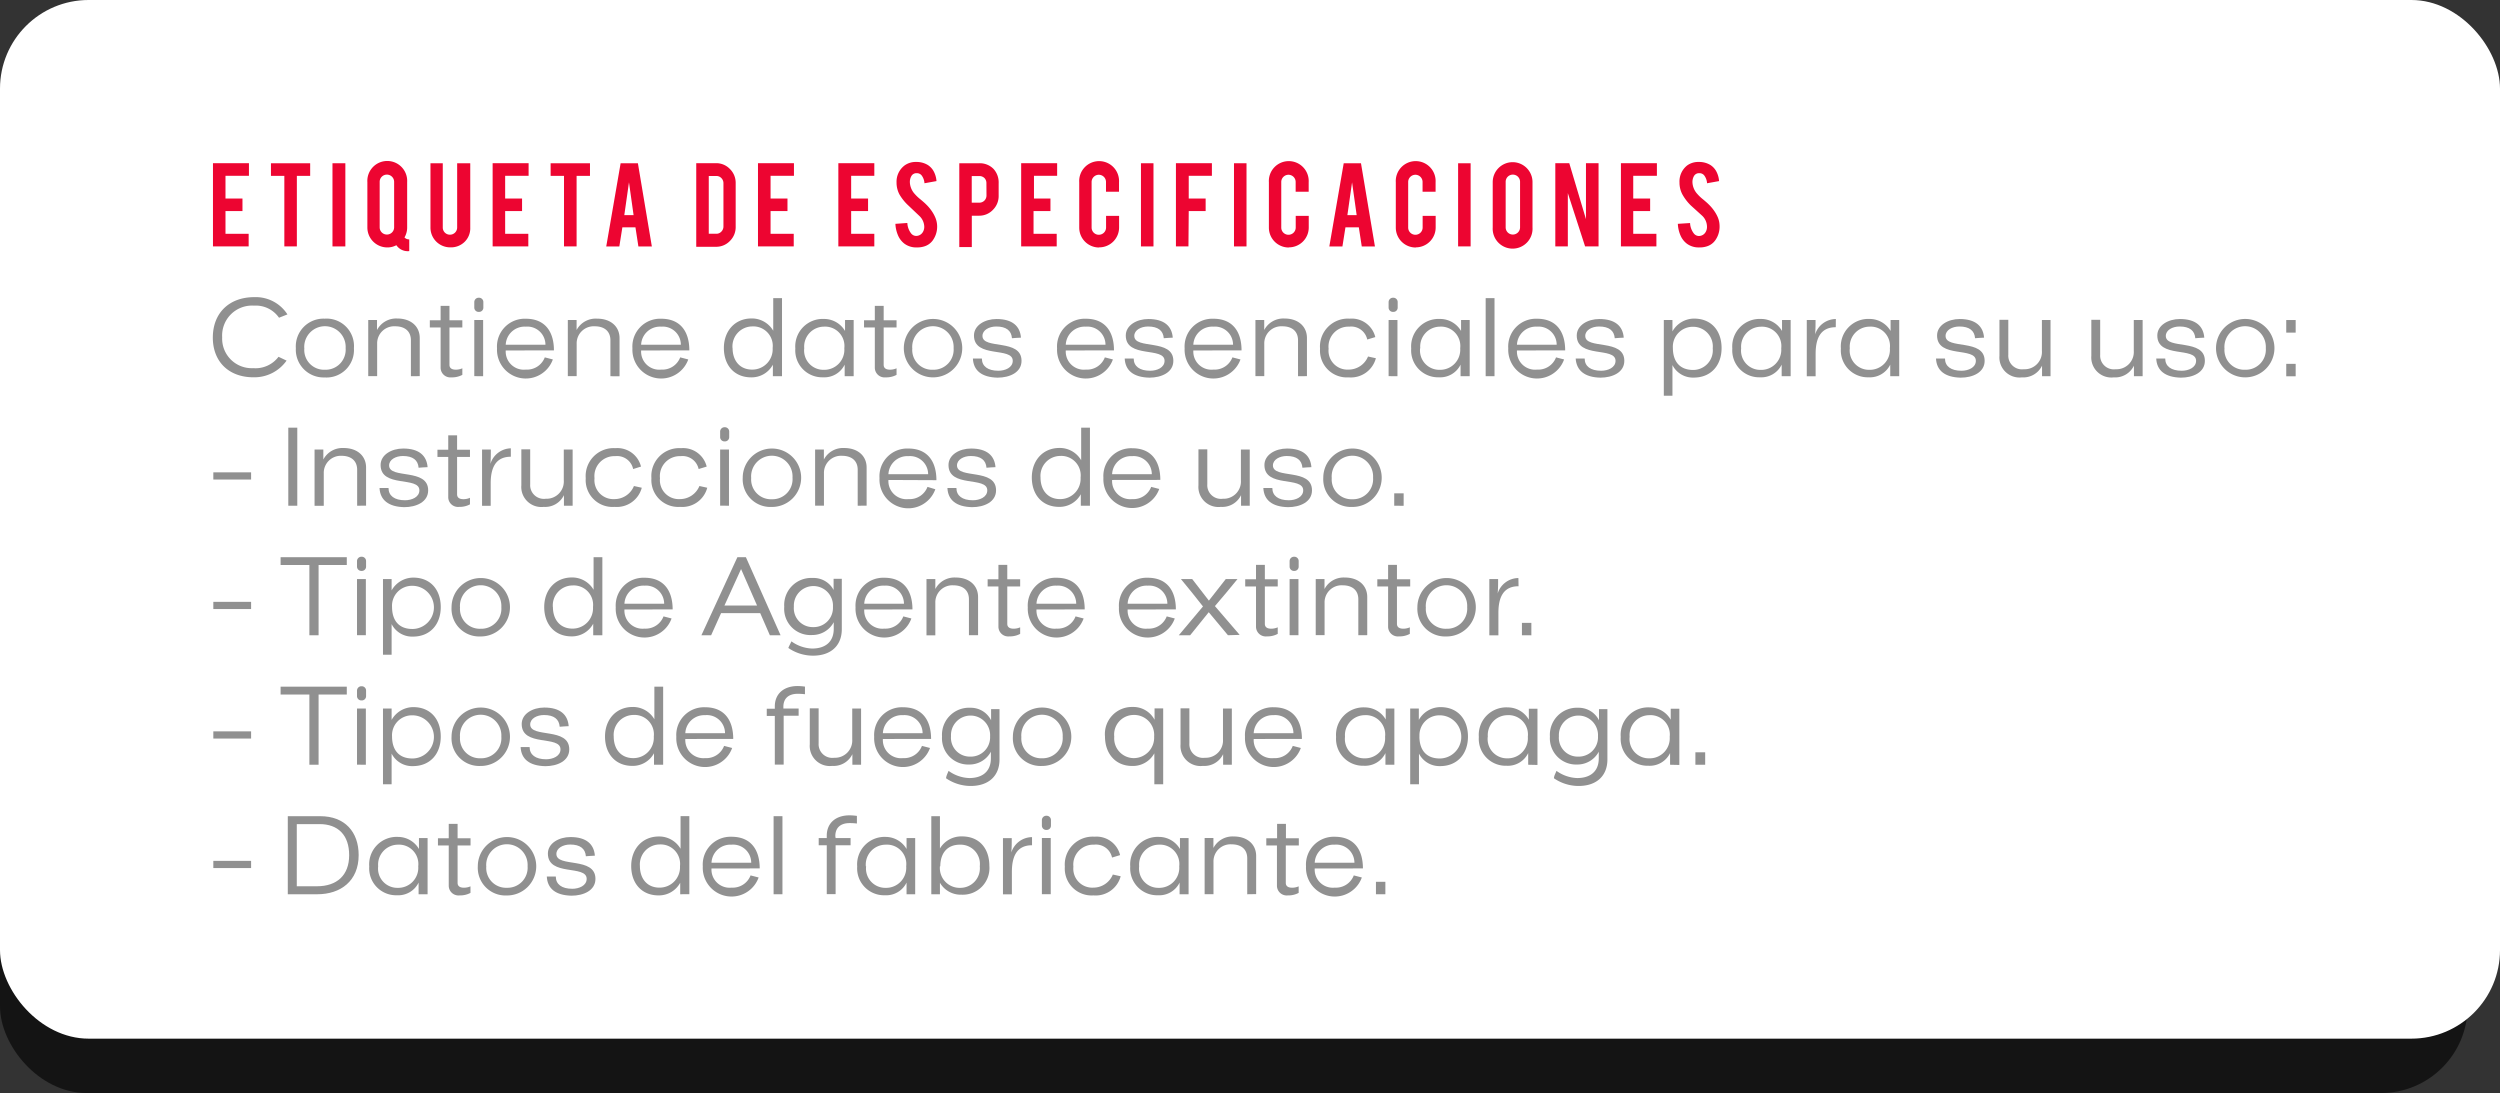 <svg xmlns="http://www.w3.org/2000/svg" viewBox="0 0 347.47 151.92"><rect x="0" y="0" width="347.47" height="151.92" fill="#333333" stroke="none"/><defs><style>.cls-1{isolation:isolate;}.cls-2{opacity:0.6;mix-blend-mode:overlay;}.cls-3{fill:#fff;}.cls-4{fill:#ed0531;}.cls-5{fill:#909090;}</style></defs><title>b2</title><g class="cls-1"><g id="Capa_2" data-name="Capa 2"><g id="Capa_7" data-name="Capa 7"><g class="cls-2"><rect y="23.26" width="342.97" height="128.66" rx="12.04" ry="12.04"/></g><rect class="cls-3" width="347.47" height="144.36" rx="12.32" ry="12.32"/><path class="cls-4" d="M29.6,34.25V22.68h5v1.75H31.34v3.16H33.7v1.75H31.34V32.5h3.22v1.75Z"/><path class="cls-4" d="M39.52,24.44H37.66V22.69h5.45v1.75H41.26v9.81H39.52Z"/><path class="cls-4" d="M48,34.25H46.21V22.69H48Z"/><path class="cls-4" d="M56.59,31.62A2.72,2.72,0,0,1,56.22,33a.83.83,0,0,0,.66.27V34.9a1.9,1.9,0,0,1-1.79-.82,2.61,2.61,0,0,1-1.26.31,2.77,2.77,0,0,1-2.77-2.77V25.31a2.77,2.77,0,1,1,5.53,0Zm-1.81-6.35a1,1,0,0,0-.3-.71,1,1,0,0,0-.71-.29,1,1,0,0,0-1,1v6.33a1,1,0,0,0,1,1,1,1,0,0,0,.71-.29,1,1,0,0,0,.3-.71Z"/><path class="cls-4" d="M62.59,34.38a2.74,2.74,0,0,1-2.76-2.75V22.69h1.71v8.93a1,1,0,0,0,.29.71,1,1,0,0,0,.71.29,1,1,0,0,0,1-1V22.69h1.82v8.95a2.63,2.63,0,0,1-.81,2A2.7,2.7,0,0,1,62.59,34.38Z"/><path class="cls-4" d="M68.47,34.25V22.68h5v1.75H70.21v3.16h2.35v1.75H70.21V32.5h3.22v1.75Z"/><path class="cls-4" d="M78.39,24.44H76.53V22.69H82v1.75H80.14v9.81H78.39Z"/><path class="cls-4" d="M86.5,31.6l-.42,2.66H84.26l2-11.57h2.4l1.94,11.57H88.73l-.41-2.66Zm.92-6.26-.65,4.56h1.29Z"/><path class="cls-4" d="M102.25,31.49a2.69,2.69,0,0,1-.8,2,2.62,2.62,0,0,1-1.94.81H96.77V22.68h2.74a2.62,2.62,0,0,1,1.94.81,2.68,2.68,0,0,1,.8,1.95Zm-3.74,1h1.05a.93.93,0,0,0,.7-.3,1,1,0,0,0,.29-.71V25.46a1,1,0,0,0-.29-.71.94.94,0,0,0-.7-.29H98.51Z"/><path class="cls-4" d="M105.35,34.25V22.68h5v1.75H107.1v3.16h2.35v1.75H107.1V32.5h3.22v1.75Z"/><path class="cls-4" d="M116.52,34.25V22.68h5v1.75h-3.22v3.16h2.35v1.75h-2.35V32.5h3.22v1.75Z"/><path class="cls-4" d="M130.25,31.37a3.26,3.26,0,0,1-.63,2.07,2.26,2.26,0,0,1-1.2.82,3.25,3.25,0,0,1-1,.13,2.74,2.74,0,0,1-1.7-.51,2.85,2.85,0,0,1-.89-1.13,4.55,4.55,0,0,1-.38-1.64l1.66-.12a2.53,2.53,0,0,0,.54,1.47.9.9,0,0,0,.72.33,1.08,1.08,0,0,0,.91-.56,1.39,1.39,0,0,0,.18-.77,2.13,2.13,0,0,0-.66-1.43l-1.55-1.47A6.64,6.64,0,0,1,125,27a3.48,3.48,0,0,1-.39-1.63A2.83,2.83,0,0,1,125.72,23a2.63,2.63,0,0,1,1.63-.49,3,3,0,0,1,1.6.42,2.4,2.4,0,0,1,.83.9,3.35,3.35,0,0,1,.38,1.34l-1.67.3a2,2,0,0,0-.41-1.11.85.85,0,0,0-.69-.29.8.8,0,0,0-.73.42,1.65,1.65,0,0,0-.2.85,2.55,2.55,0,0,0,.68,1.62,5.76,5.76,0,0,0,.78.74q.61.51.8.71a5.93,5.93,0,0,1,1,1.27,5,5,0,0,1,.27.54A3.19,3.19,0,0,1,130.25,31.37Z"/><path class="cls-4" d="M136.1,22.69a2.66,2.66,0,0,1,2,.8,2.79,2.79,0,0,1,.7,2v1.68a2.69,2.69,0,0,1-.8,2,2.61,2.61,0,0,1-1.93.81h-1v4.36h-1.74V22.69Zm1,2.79a1,1,0,0,0-.27-.73,1,1,0,0,0-.72-.28h-1.05v3.7h1.05a1,1,0,0,0,.71-.29,1,1,0,0,0,.29-.71Z"/><path class="cls-4" d="M141.93,34.25V22.68h5v1.75h-3.22v3.16H146v1.75h-2.35V32.5h3.22v1.75Z"/><path class="cls-4" d="M152.73,34.4A2.76,2.76,0,0,1,150,31.64V25.33a2.77,2.77,0,1,1,5.53,0v1.32h-1.81V25.29a1,1,0,0,0-1-1,1,1,0,0,0-.71.3,1,1,0,0,0-.29.71v6.33a1,1,0,0,0,1,1,1,1,0,0,0,.71-.29,1,1,0,0,0,.3-.71V30h1.81v1.62a2.76,2.76,0,0,1-2.76,2.76Z"/><path class="cls-4" d="M160.32,34.25h-1.74V22.69h1.74Z"/><path class="cls-4" d="M165.18,34.25h-1.74V22.68h5v1.75h-3.22v3.16h2.35v1.75h-2.35Z"/><path class="cls-4" d="M173.25,34.25h-1.74V22.69h1.74Z"/><path class="cls-4" d="M179.13,34.4a2.76,2.76,0,0,1-2.77-2.76V25.33a2.77,2.77,0,1,1,5.53,0v1.32h-1.81V25.29a1,1,0,0,0-1-1,1,1,0,0,0-.71.3,1,1,0,0,0-.29.71v6.33a1,1,0,0,0,1,1,1,1,0,0,0,.71-.29,1,1,0,0,0,.3-.71V30h1.81v1.62a2.76,2.76,0,0,1-2.76,2.76Z"/><path class="cls-4" d="M187,31.6l-.42,2.66h-1.82l2-11.57h2.4l1.94,11.57h-1.83l-.41-2.66Zm.92-6.26-.65,4.56h1.29Z"/><path class="cls-4" d="M196.8,34.4A2.76,2.76,0,0,1,194,31.64V25.33a2.77,2.77,0,1,1,5.53,0v1.32h-1.81V25.29a1,1,0,0,0-1-1,1,1,0,0,0-.71.3,1,1,0,0,0-.29.71v6.33a1,1,0,0,0,1,1,1,1,0,0,0,.71-.29,1,1,0,0,0,.3-.71V30h1.81v1.62a2.76,2.76,0,0,1-2.76,2.76Z"/><path class="cls-4" d="M204.4,34.25h-1.74V22.69h1.74Z"/><path class="cls-4" d="M210.27,22.54A2.77,2.77,0,0,1,213,25.31v6.31a2.77,2.77,0,1,1-5.53,0V25.31a2.77,2.77,0,0,1,2.76-2.77Zm1,2.73a1,1,0,0,0-1-1,1,1,0,0,0-.71.29,1,1,0,0,0-.29.71v6.33a1,1,0,0,0,.29.71,1,1,0,0,0,.71.29,1,1,0,0,0,1-1Z"/><path class="cls-4" d="M218.11,22.68l2.32,7.78V22.68h1.75V34.25h-1.87l-2.4-7.41v7.41h-1.74V22.68Z"/><path class="cls-4" d="M225.29,34.25V22.68h5v1.75H227v3.16h2.35v1.75H227V32.5h3.22v1.75Z"/><path class="cls-4" d="M239,31.37a3.26,3.26,0,0,1-.63,2.07,2.26,2.26,0,0,1-1.2.82,3.25,3.25,0,0,1-1,.13,2.74,2.74,0,0,1-1.7-.51,2.85,2.85,0,0,1-.89-1.13,4.55,4.55,0,0,1-.38-1.64L234.9,31a2.53,2.53,0,0,0,.54,1.47.9.9,0,0,0,.72.33,1.08,1.08,0,0,0,.91-.56,1.39,1.39,0,0,0,.18-.77A2.13,2.13,0,0,0,236.6,30L235,28.55A6.64,6.64,0,0,1,233.82,27a3.48,3.48,0,0,1-.39-1.63A2.83,2.83,0,0,1,234.49,23a2.63,2.63,0,0,1,1.63-.49,3,3,0,0,1,1.6.42,2.4,2.4,0,0,1,.83.9,3.35,3.35,0,0,1,.38,1.34l-1.67.3a2,2,0,0,0-.41-1.11.85.85,0,0,0-.69-.29.8.8,0,0,0-.73.42,1.65,1.65,0,0,0-.2.85,2.55,2.55,0,0,0,.68,1.62,5.76,5.76,0,0,0,.78.74q.61.51.8.71a5.93,5.93,0,0,1,1,1.27,5,5,0,0,1,.27.54A3.19,3.19,0,0,1,239,31.37Z"/><path class="cls-5" d="M38.78,44.16a3.92,3.92,0,0,0-3.47-1.68,4.16,4.16,0,0,0-4.43,4.4,4.11,4.11,0,0,0,4.31,4.29,4,4,0,0,0,3.52-1.58l1.12.53a5.48,5.48,0,0,1-4.58,2.32c-3.55,0-5.67-2.27-5.67-5.51,0-3.49,2.34-5.63,5.76-5.63a5.23,5.23,0,0,1,4.61,2.4Z"/><path class="cls-5" d="M41.12,48.39a3.85,3.85,0,0,1,4-4.1,3.81,3.81,0,0,1,4.07,4.1,3.82,3.82,0,0,1-4.08,4.07A3.86,3.86,0,0,1,41.12,48.39Zm1.18,0a2.75,2.75,0,0,0,2.86,3,2.79,2.79,0,0,0,2.88-3,2.88,2.88,0,1,0-5.75,0Z"/><path class="cls-5" d="M57.11,52.29v-5c0-1.22-.8-1.94-2.19-1.94a2.37,2.37,0,0,0-2.5,2.43v4.5H51.18V44.48H52.4c0,.46,0,.93,0,1.39l0,0a3,3,0,0,1,2.83-1.6c1.89,0,3.11,1.1,3.11,2.71v5.3Z"/><path class="cls-5" d="M62.47,45.51v5.2c0,.37.22.67.88.67a2.23,2.23,0,0,0,.91-.19v.91a3,3,0,0,1-1.5.35,1.36,1.36,0,0,1-1.52-1.31V45.51h-1.5v-1h1.5v-2h1.23v2h1.79v1Z"/><path class="cls-5" d="M65.92,42a.61.61,0,0,1,.64-.62.6.6,0,0,1,.62.62v.74a.59.59,0,0,1-.62.61.6.6,0,0,1-.64-.61Zm0,10.28V44.48h1.23v7.81Z"/><path class="cls-5" d="M70.29,48.71a2.52,2.52,0,0,0,2.79,2.66,2.65,2.65,0,0,0,2.64-1.7l1.12.29a4,4,0,0,1-7.76-1.55,3.86,3.86,0,0,1,4-4.11c2.69,0,3.91,1.81,3.91,4.4Zm0-.8h5.52a2.52,2.52,0,0,0-2.74-2.51A2.63,2.63,0,0,0,70.29,47.91Z"/><path class="cls-5" d="M84.84,52.29v-5c0-1.22-.8-1.94-2.19-1.94a2.37,2.37,0,0,0-2.5,2.43v4.5H78.92V44.48h1.22c0,.46,0,.93,0,1.39l0,0A3,3,0,0,1,83,44.29c1.89,0,3.11,1.1,3.11,2.71v5.3Z"/><path class="cls-5" d="M89.11,48.71a2.52,2.52,0,0,0,2.79,2.66,2.65,2.65,0,0,0,2.64-1.7l1.12.29a4,4,0,0,1-7.76-1.55,3.86,3.86,0,0,1,4-4.11c2.69,0,3.91,1.81,3.91,4.4Zm0-.8h5.52A2.52,2.52,0,0,0,91.9,45.4,2.63,2.63,0,0,0,89.11,47.91Z"/><path class="cls-5" d="M107.42,52.29v-1.6a3.36,3.36,0,0,1-3,1.76c-2.42,0-3.81-1.75-3.81-4.08s1.5-4.11,3.86-4.11a3.44,3.44,0,0,1,3,1.71s0-1.2,0-1.83V41.44h1.22V52.29Zm-5.6-3.92c0,1.75,1,3,2.72,3a2.83,2.83,0,0,0,2.85-3,2.7,2.7,0,0,0-2.85-3A2.77,2.77,0,0,0,101.81,48.37Z"/><path class="cls-5" d="M117.4,52.29V50.68a3.14,3.14,0,0,1-3,1.76,3.74,3.74,0,0,1-3.86-4,3.82,3.82,0,0,1,4-4.11A3.38,3.38,0,0,1,117.45,46s0-1,0-1.52h1.2v7.81Zm-5.62-3.89a2.68,2.68,0,0,0,2.72,3,2.79,2.79,0,0,0,2.85-3,2.69,2.69,0,0,0-2.85-3A2.77,2.77,0,0,0,111.78,48.41Z"/><path class="cls-5" d="M122.82,45.51v5.2c0,.37.22.67.88.67a2.23,2.23,0,0,0,.91-.19v.91a3,3,0,0,1-1.5.35,1.36,1.36,0,0,1-1.52-1.31V45.51h-1.5v-1h1.5v-2h1.23v2h1.79v1Z"/><path class="cls-5" d="M125.62,48.39a4.06,4.06,0,1,1,8.12,0,4.06,4.06,0,1,1-8.12,0Zm1.18,0a2.75,2.75,0,0,0,2.86,3,2.79,2.79,0,0,0,2.88-3,2.88,2.88,0,1,0-5.75,0Z"/><path class="cls-5" d="M135.22,49.83l1.25,0c0,1.07.82,1.7,2.29,1.7.94,0,2-.43,2-1.38,0-2-5.39-.29-5.39-3.52,0-1.42,1.52-2.29,3.14-2.29,2.21,0,3.27,1,3.39,2.59-.42,0-.83.06-1.25.08-.08-1.06-.8-1.63-2.18-1.63-1,0-1.92.5-1.92,1.31,0,1.94,5.43.32,5.43,3.46,0,1.62-1.66,2.34-3.33,2.34C136.43,52.44,135.3,51.49,135.22,49.83Z"/><path class="cls-5" d="M148.13,48.71a2.52,2.52,0,0,0,2.79,2.66,2.65,2.65,0,0,0,2.64-1.7l1.12.29a4,4,0,0,1-7.76-1.55,3.86,3.86,0,0,1,4-4.11c2.69,0,3.91,1.81,3.91,4.4Zm0-.8h5.52a2.52,2.52,0,0,0-2.74-2.51A2.63,2.63,0,0,0,148.13,47.91Z"/><path class="cls-5" d="M156.32,49.83l1.25,0c0,1.07.82,1.7,2.29,1.7.94,0,2-.43,2-1.38,0-2-5.39-.29-5.39-3.52,0-1.42,1.52-2.29,3.14-2.29,2.21,0,3.27,1,3.39,2.59-.42,0-.83.06-1.25.08-.08-1.06-.8-1.63-2.18-1.63-1,0-1.92.5-1.92,1.31,0,1.94,5.43.32,5.43,3.46,0,1.62-1.66,2.34-3.33,2.34C157.53,52.44,156.4,51.49,156.32,49.83Z"/><path class="cls-5" d="M165.86,48.71a2.52,2.52,0,0,0,2.79,2.66,2.65,2.65,0,0,0,2.64-1.7l1.12.29a4,4,0,0,1-7.76-1.55,3.86,3.86,0,0,1,4-4.11c2.69,0,3.91,1.81,3.91,4.4Zm0-.8h5.52a2.52,2.52,0,0,0-2.74-2.51A2.63,2.63,0,0,0,165.86,47.91Z"/><path class="cls-5" d="M180.41,52.29v-5c0-1.22-.8-1.94-2.19-1.94a2.37,2.37,0,0,0-2.5,2.43v4.5h-1.23V44.48h1.22c0,.46,0,.93,0,1.39l0,0a3,3,0,0,1,2.83-1.6c1.89,0,3.11,1.1,3.11,2.71v5.3Z"/><path class="cls-5" d="M183.47,48.47a3.88,3.88,0,0,1,4.13-4.18,3.37,3.37,0,0,1,3.55,2.56l-1.12.34a2.28,2.28,0,0,0-2.5-1.79,2.77,2.77,0,0,0-2.87,3.07,2.63,2.63,0,0,0,2.77,2.9,2.92,2.92,0,0,0,2.71-1.82l1.09.24a3.59,3.59,0,0,1-3.78,2.66A3.73,3.73,0,0,1,183.47,48.47Z"/><path class="cls-5" d="M193,42a.61.61,0,0,1,.64-.62.6.6,0,0,1,.62.62v.74a.59.59,0,0,1-.62.61.6.6,0,0,1-.64-.61Zm0,10.28V44.48h1.23v7.81Z"/><path class="cls-5" d="M203,52.29V50.68a3.14,3.14,0,0,1-3,1.76,3.74,3.74,0,0,1-3.86-4,3.82,3.82,0,0,1,4-4.11A3.38,3.38,0,0,1,203.07,46s0-1,0-1.52h1.2v7.81Zm-5.62-3.89a2.68,2.68,0,0,0,2.72,3,2.79,2.79,0,0,0,2.85-3,2.69,2.69,0,0,0-2.85-3A2.77,2.77,0,0,0,197.4,48.41Z"/><path class="cls-5" d="M206.49,52.29V41.44h1.23V52.29Z"/><path class="cls-5" d="M210.84,48.71a2.52,2.52,0,0,0,2.79,2.66,2.65,2.65,0,0,0,2.64-1.7l1.12.29a4,4,0,0,1-7.76-1.55,3.86,3.86,0,0,1,4-4.11c2.69,0,3.91,1.81,3.91,4.4Zm0-.8h5.52a2.52,2.52,0,0,0-2.74-2.51A2.63,2.63,0,0,0,210.84,47.91Z"/><path class="cls-5" d="M219,49.83l1.25,0c0,1.07.82,1.7,2.29,1.7.94,0,2-.43,2-1.38,0-2-5.39-.29-5.39-3.52,0-1.42,1.52-2.29,3.14-2.29,2.21,0,3.27,1,3.39,2.59-.42,0-.83.06-1.25.08-.08-1.06-.8-1.63-2.18-1.63-1,0-1.92.5-1.92,1.31,0,1.94,5.43.32,5.43,3.46,0,1.62-1.66,2.34-3.33,2.34C220.24,52.44,219.11,51.49,219,49.83Z"/><path class="cls-5" d="M232.45,50.74c0,.61,0,1.17,0,1.83V55h-1.2V44.48h1.2v.72c0,.29,0,.86,0,.86a3.47,3.47,0,0,1,3-1.78c2.43,0,3.83,1.71,3.83,4.1s-1.47,4.1-3.87,4.1A3.19,3.19,0,0,1,232.45,50.74Zm.06-2.38c0,1.86.94,3.06,2.82,3.06a2.73,2.73,0,0,0,2.72-3,2.73,2.73,0,0,0-2.71-3A2.77,2.77,0,0,0,232.51,48.36Z"/><path class="cls-5" d="M247.63,52.29V50.68a3.14,3.14,0,0,1-3,1.76,3.74,3.74,0,0,1-3.86-4,3.82,3.82,0,0,1,4-4.11A3.38,3.38,0,0,1,247.68,46s0-1,0-1.52h1.2v7.81ZM242,48.41a2.68,2.68,0,0,0,2.72,3,2.79,2.79,0,0,0,2.85-3,2.69,2.69,0,0,0-2.85-3A2.77,2.77,0,0,0,242,48.41Z"/><path class="cls-5" d="M255.15,45.48c-2.32,0-2.8,1.87-2.8,3.71v3.11h-1.23V44.48h1.22c0,.69,0,1.33-.06,2a3.05,3.05,0,0,1,2.88-2.14Z"/><path class="cls-5" d="M262.72,52.29V50.68a3.14,3.14,0,0,1-3,1.76,3.74,3.74,0,0,1-3.86-4,3.82,3.82,0,0,1,4-4.11A3.38,3.38,0,0,1,262.77,46s0-1,0-1.52h1.2v7.81Zm-5.62-3.89a2.68,2.68,0,0,0,2.72,3,2.79,2.79,0,0,0,2.85-3,2.69,2.69,0,0,0-2.85-3A2.77,2.77,0,0,0,257.1,48.41Z"/><path class="cls-5" d="M269.08,49.83l1.25,0c0,1.07.82,1.7,2.29,1.7.94,0,2-.43,2-1.38,0-2-5.39-.29-5.39-3.52,0-1.42,1.52-2.29,3.14-2.29,2.21,0,3.27,1,3.39,2.59-.42,0-.83.06-1.25.08-.08-1.06-.8-1.63-2.18-1.63-1,0-1.92.5-1.92,1.31,0,1.94,5.43.32,5.43,3.46,0,1.62-1.66,2.34-3.33,2.34C270.3,52.44,269.16,51.49,269.08,49.83Z"/><path class="cls-5" d="M283.82,52.29l0-1.47h0a2.88,2.88,0,0,1-2.8,1.63,2.79,2.79,0,0,1-3.12-3v-5h1.23v4.87a1.9,1.9,0,0,0,2.16,2,2.4,2.4,0,0,0,2.51-2.56V44.48H285v7.81Z"/><path class="cls-5" d="M296.59,52.29l0-1.47h0a2.88,2.88,0,0,1-2.8,1.63,2.79,2.79,0,0,1-3.12-3v-5h1.23v4.87a1.9,1.9,0,0,0,2.16,2,2.4,2.4,0,0,0,2.51-2.56V44.48h1.23v7.81Z"/><path class="cls-5" d="M299.69,49.83l1.25,0c0,1.07.82,1.7,2.29,1.7.94,0,2-.43,2-1.38,0-2-5.39-.29-5.39-3.52,0-1.42,1.52-2.29,3.14-2.29,2.21,0,3.27,1,3.39,2.59-.42,0-.83.06-1.25.08-.08-1.06-.8-1.63-2.18-1.63-1,0-1.92.5-1.92,1.31,0,1.94,5.43.32,5.43,3.46,0,1.62-1.66,2.34-3.33,2.34C300.91,52.44,299.77,51.49,299.69,49.83Z"/><path class="cls-5" d="M308,48.39a4.06,4.06,0,1,1,8.12,0,4.06,4.06,0,1,1-8.12,0Zm1.18,0a2.75,2.75,0,0,0,2.86,3,2.79,2.79,0,0,0,2.88-3,2.88,2.88,0,1,0-5.75,0Z"/><path class="cls-5" d="M317.76,46.23V44.48h1.31v1.75Zm0,6.07V50.57h1.31v1.73Z"/><path class="cls-5" d="M29.65,66.65v-1H34.9v1Z"/><path class="cls-5" d="M40.07,70.29V59.44h1.25V70.29Z"/><path class="cls-5" d="M49.64,70.29v-5c0-1.22-.8-1.94-2.19-1.94A2.37,2.37,0,0,0,45,65.8v4.5H43.72V62.48h1.22c0,.46,0,.93,0,1.39l0,0a3,3,0,0,1,2.83-1.6c1.89,0,3.11,1.1,3.11,2.71v5.3Z"/><path class="cls-5" d="M52.75,67.83l1.25,0c0,1.07.82,1.7,2.29,1.7.94,0,2-.43,2-1.38,0-2-5.39-.29-5.39-3.52,0-1.42,1.52-2.29,3.14-2.29,2.21,0,3.27,1,3.39,2.59-.42,0-.83.06-1.25.08-.08-1.06-.8-1.63-2.18-1.63-1,0-1.92.5-1.92,1.31,0,1.94,5.43.32,5.43,3.46,0,1.62-1.66,2.34-3.33,2.34C54,70.44,52.83,69.49,52.75,67.83Z"/><path class="cls-5" d="M63.53,63.51v5.2c0,.37.22.67.88.67a2.23,2.23,0,0,0,.91-.19v.91a3,3,0,0,1-1.5.35,1.36,1.36,0,0,1-1.52-1.31V63.51h-1.5v-1h1.5v-2h1.23v2h1.79v1Z"/><path class="cls-5" d="M71,63.48c-2.32,0-2.8,1.87-2.8,3.71v3.11H67V62.48h1.22c0,.69,0,1.33-.06,2A3.05,3.05,0,0,1,71,62.31Z"/><path class="cls-5" d="M78.38,70.29l0-1.47h0a2.88,2.88,0,0,1-2.8,1.63,2.79,2.79,0,0,1-3.12-3v-5h1.23v4.87a1.9,1.9,0,0,0,2.16,2,2.4,2.4,0,0,0,2.51-2.56V62.48h1.23v7.81Z"/><path class="cls-5" d="M81.41,66.47a3.88,3.88,0,0,1,4.13-4.18,3.37,3.37,0,0,1,3.55,2.56L88,65.19a2.28,2.28,0,0,0-2.5-1.79,2.77,2.77,0,0,0-2.87,3.07,2.63,2.63,0,0,0,2.77,2.9,2.92,2.92,0,0,0,2.71-1.82l1.09.24a3.59,3.59,0,0,1-3.78,2.66A3.73,3.73,0,0,1,81.41,66.47Z"/><path class="cls-5" d="M90.54,66.47a3.88,3.88,0,0,1,4.13-4.18,3.37,3.37,0,0,1,3.55,2.56l-1.12.34a2.28,2.28,0,0,0-2.5-1.79,2.77,2.77,0,0,0-2.87,3.07,2.63,2.63,0,0,0,2.77,2.9,2.92,2.92,0,0,0,2.71-1.82l1.09.24a3.59,3.59,0,0,1-3.78,2.66A3.73,3.73,0,0,1,90.54,66.47Z"/><path class="cls-5" d="M100.09,60a.61.61,0,0,1,.64-.62.6.6,0,0,1,.62.62v.74a.59.59,0,0,1-.62.61.6.6,0,0,1-.64-.61Zm0,10.28V62.48h1.23v7.81Z"/><path class="cls-5" d="M103.23,66.39a4.06,4.06,0,1,1,4,4.07A3.85,3.85,0,0,1,103.23,66.39Zm1.18,0a2.75,2.75,0,0,0,2.86,3,2.79,2.79,0,0,0,2.88-3,2.88,2.88,0,1,0-5.75,0Z"/><path class="cls-5" d="M119.21,70.29v-5c0-1.22-.8-1.94-2.19-1.94a2.37,2.37,0,0,0-2.5,2.43v4.5h-1.23V62.48h1.22c0,.46,0,.93,0,1.39l0,0a3,3,0,0,1,2.83-1.6c1.89,0,3.11,1.1,3.11,2.71v5.3Z"/><path class="cls-5" d="M123.48,66.71a2.52,2.52,0,0,0,2.79,2.66,2.65,2.65,0,0,0,2.64-1.7L130,68a4,4,0,0,1-7.76-1.55,3.86,3.86,0,0,1,4-4.11c2.69,0,3.91,1.81,3.91,4.4Zm0-.8H129a2.52,2.52,0,0,0-2.74-2.51A2.63,2.63,0,0,0,123.48,65.91Z"/><path class="cls-5" d="M131.68,67.83l1.25,0c0,1.07.82,1.7,2.29,1.7.94,0,2-.43,2-1.38,0-2-5.39-.29-5.39-3.52,0-1.42,1.52-2.29,3.14-2.29,2.21,0,3.27,1,3.39,2.59-.42,0-.83.06-1.25.08-.08-1.06-.8-1.63-2.18-1.63-1,0-1.92.5-1.92,1.31,0,1.94,5.43.32,5.43,3.46,0,1.62-1.66,2.34-3.33,2.34C132.89,70.44,131.76,69.49,131.68,67.83Z"/><path class="cls-5" d="M150.22,70.29v-1.6a3.36,3.36,0,0,1-3,1.76c-2.42,0-3.81-1.75-3.81-4.08s1.5-4.11,3.86-4.11a3.44,3.44,0,0,1,3,1.71s0-1.2,0-1.83V59.44h1.22V70.29Zm-5.6-3.92c0,1.75,1,3,2.72,3a2.83,2.83,0,0,0,2.85-3,2.7,2.7,0,0,0-2.85-3A2.77,2.77,0,0,0,144.62,66.37Z"/><path class="cls-5" d="M154.57,66.71a2.52,2.52,0,0,0,2.79,2.66,2.65,2.65,0,0,0,2.64-1.7l1.12.29a4,4,0,0,1-7.76-1.55,3.86,3.86,0,0,1,4-4.11c2.69,0,3.91,1.81,3.91,4.4Zm0-.8h5.52a2.52,2.52,0,0,0-2.74-2.51A2.63,2.63,0,0,0,154.57,65.91Z"/><path class="cls-5" d="M172.49,70.29l0-1.47h0a2.88,2.88,0,0,1-2.8,1.63,2.79,2.79,0,0,1-3.12-3v-5h1.23v4.87a1.9,1.9,0,0,0,2.16,2,2.4,2.4,0,0,0,2.51-2.56V62.48h1.23v7.81Z"/><path class="cls-5" d="M175.59,67.83l1.25,0c0,1.07.82,1.7,2.29,1.7.94,0,2-.43,2-1.38,0-2-5.39-.29-5.39-3.52,0-1.42,1.52-2.29,3.14-2.29,2.21,0,3.27,1,3.39,2.59-.42,0-.83.06-1.25.08-.08-1.06-.8-1.63-2.18-1.63-1,0-1.92.5-1.92,1.31,0,1.94,5.43.32,5.43,3.46,0,1.62-1.66,2.34-3.33,2.34C176.8,70.44,175.67,69.49,175.59,67.83Z"/><path class="cls-5" d="M183.92,66.39a4.06,4.06,0,1,1,4,4.07A3.85,3.85,0,0,1,183.92,66.39Zm1.18,0a2.75,2.75,0,0,0,2.86,3,2.79,2.79,0,0,0,2.88-3,2.88,2.88,0,1,0-5.75,0Z"/><path class="cls-5" d="M193.78,70.29V68.57h1.31v1.73Z"/><path class="cls-5" d="M29.65,84.65v-1H34.9v1Z"/><path class="cls-5" d="M44.28,78.53v9.76H43V78.53h-4V77.44H48.2v1.09Z"/><path class="cls-5" d="M49.62,78a.61.61,0,0,1,.64-.62.6.6,0,0,1,.62.62v.74a.59.59,0,0,1-.62.61.6.6,0,0,1-.64-.61Zm0,10.28V80.48h1.23v7.81Z"/><path class="cls-5" d="M54.43,86.74c0,.61,0,1.17,0,1.83V91h-1.2V80.48h1.2v.72c0,.29,0,.86,0,.86a3.47,3.47,0,0,1,3-1.78c2.43,0,3.83,1.71,3.83,4.1s-1.47,4.1-3.87,4.1A3.19,3.19,0,0,1,54.43,86.74Zm.06-2.38c0,1.86.94,3.06,2.82,3.06a3,3,0,0,0,0-6A2.77,2.77,0,0,0,54.49,84.36Z"/><path class="cls-5" d="M62.76,84.39a4.06,4.06,0,1,1,4,4.07A3.85,3.85,0,0,1,62.76,84.39Zm1.18,0a2.75,2.75,0,0,0,2.86,3,2.79,2.79,0,0,0,2.88-3,2.88,2.88,0,1,0-5.75,0Z"/><path class="cls-5" d="M82.45,88.29v-1.6a3.36,3.36,0,0,1-3,1.76c-2.42,0-3.81-1.75-3.81-4.08s1.5-4.11,3.86-4.11a3.44,3.44,0,0,1,3,1.71s0-1.2,0-1.83V77.44h1.22V88.29Zm-5.6-3.92c0,1.75,1,3,2.72,3a2.83,2.83,0,0,0,2.85-3,2.7,2.7,0,0,0-2.85-3A2.77,2.77,0,0,0,76.84,84.37Z"/><path class="cls-5" d="M86.79,84.71a2.52,2.52,0,0,0,2.79,2.66,2.65,2.65,0,0,0,2.64-1.7l1.12.29a4,4,0,0,1-7.76-1.55,3.86,3.86,0,0,1,4-4.11c2.69,0,3.91,1.81,3.91,4.4Zm0-.8h5.52a2.52,2.52,0,0,0-2.74-2.51A2.63,2.63,0,0,0,86.79,83.91Z"/><path class="cls-5" d="M107,88.29l-1.34-3.07h-5.44l-1.38,3.07H97.49l5-10.85h1.18l4.82,10.85Zm-4-9.2-2.31,5.07h4.53Z"/><path class="cls-5" d="M110,89.14a5.19,5.19,0,0,0,2.88,1c1.78,0,3-.88,3-2.75v-.91a3.37,3.37,0,0,1-3,1.78A3.65,3.65,0,0,1,109,84.33a3.76,3.76,0,0,1,3.94-4A3.15,3.15,0,0,1,115.86,82s0-1,0-1.55H117v7c0,2.27-1.5,3.68-4,3.68a6.06,6.06,0,0,1-3.43-1.07C109.67,89.78,109.86,89.46,110,89.14Zm.34-4.83A2.62,2.62,0,0,0,113,87.16a2.68,2.68,0,0,0,2.77-2.82,2.72,2.72,0,1,0-5.43,0Z"/><path class="cls-5" d="M120.12,84.71a2.52,2.52,0,0,0,2.79,2.66,2.65,2.65,0,0,0,2.64-1.7l1.12.29a4,4,0,0,1-7.76-1.55,3.86,3.86,0,0,1,4-4.11c2.69,0,3.91,1.81,3.91,4.4Zm0-.8h5.52a2.52,2.52,0,0,0-2.74-2.51A2.63,2.63,0,0,0,120.12,83.91Z"/><path class="cls-5" d="M134.67,88.29v-5c0-1.22-.8-1.94-2.19-1.94A2.37,2.37,0,0,0,130,83.8v4.5h-1.23V80.48H130c0,.46,0,.93,0,1.39l0,0a3,3,0,0,1,2.83-1.6c1.89,0,3.11,1.1,3.11,2.71v5.3Z"/><path class="cls-5" d="M140,81.51v5.2c0,.37.22.67.88.67a2.23,2.23,0,0,0,.91-.19v.91a3,3,0,0,1-1.5.35,1.36,1.36,0,0,1-1.52-1.31V81.51h-1.5v-1h1.5v-2H140v2h1.79v1Z"/><path class="cls-5" d="M144.06,84.71a2.52,2.52,0,0,0,2.79,2.66,2.65,2.65,0,0,0,2.64-1.7l1.12.29a4,4,0,0,1-7.76-1.55,3.86,3.86,0,0,1,4-4.11c2.69,0,3.91,1.81,3.91,4.4Zm0-.8h5.52a2.52,2.52,0,0,0-2.74-2.51A2.63,2.63,0,0,0,144.06,83.91Z"/><path class="cls-5" d="M156.73,84.71a2.52,2.52,0,0,0,2.79,2.66,2.65,2.65,0,0,0,2.64-1.7l1.12.29a4,4,0,0,1-7.76-1.55,3.86,3.86,0,0,1,4-4.11c2.69,0,3.91,1.81,3.91,4.4Zm0-.8h5.52a2.52,2.52,0,0,0-2.74-2.51A2.63,2.63,0,0,0,156.73,83.91Z"/><path class="cls-5" d="M170.67,88.29,168,85.09l-2.58,3.2h-1.58c1.12-1.33,2.26-2.67,3.36-4-1-1.26-2-2.54-3.07-3.81h1.57c.77,1,1.55,2,2.32,3l2.35-3H172c-1,1.25-2.08,2.51-3.14,3.76l3.44,4Z"/><path class="cls-5" d="M175.8,81.51v5.2c0,.37.22.67.88.67a2.23,2.23,0,0,0,.91-.19v.91a3,3,0,0,1-1.5.35,1.36,1.36,0,0,1-1.52-1.31V81.51h-1.5v-1h1.5v-2h1.23v2h1.79v1Z"/><path class="cls-5" d="M179.24,78a.61.61,0,0,1,.64-.62.6.6,0,0,1,.62.62v.74a.59.59,0,0,1-.62.61.6.6,0,0,1-.64-.61Zm0,10.28V80.48h1.23v7.81Z"/><path class="cls-5" d="M188.79,88.29v-5c0-1.22-.8-1.94-2.19-1.94a2.37,2.37,0,0,0-2.5,2.43v4.5h-1.23V80.48h1.22c0,.46,0,.93,0,1.39l0,0a3,3,0,0,1,2.83-1.6c1.89,0,3.11,1.1,3.11,2.71v5.3Z"/><path class="cls-5" d="M194.16,81.51v5.2c0,.37.22.67.88.67a2.23,2.23,0,0,0,.91-.19v.91a3,3,0,0,1-1.5.35,1.36,1.36,0,0,1-1.52-1.31V81.51h-1.5v-1h1.5v-2h1.23v2H196v1Z"/><path class="cls-5" d="M197,84.39a4.06,4.06,0,1,1,4,4.07A3.85,3.85,0,0,1,197,84.39Zm1.18,0a2.75,2.75,0,0,0,2.86,3,2.79,2.79,0,0,0,2.88-3,2.88,2.88,0,1,0-5.75,0Z"/><path class="cls-5" d="M211.06,81.48c-2.32,0-2.8,1.87-2.8,3.71v3.11H207V80.48h1.22c0,.69,0,1.33-.06,2a3.05,3.05,0,0,1,2.88-2.14Z"/><path class="cls-5" d="M211.53,88.29V86.57h1.31v1.73Z"/><path class="cls-5" d="M29.65,102.65v-1H34.9v1Z"/><path class="cls-5" d="M44.28,96.53v9.76H43V96.53h-4V95.44H48.2v1.09Z"/><path class="cls-5" d="M49.62,96a.61.61,0,0,1,.64-.62.6.6,0,0,1,.62.62v.74a.59.59,0,0,1-.62.61.6.6,0,0,1-.64-.61Zm0,10.28V98.48h1.23v7.81Z"/><path class="cls-5" d="M54.43,104.74c0,.61,0,1.17,0,1.83V109h-1.2V98.48h1.2v.72c0,.29,0,.86,0,.86a3.47,3.47,0,0,1,3-1.78c2.43,0,3.83,1.71,3.83,4.1s-1.47,4.1-3.87,4.1A3.19,3.19,0,0,1,54.43,104.74Zm.06-2.38c0,1.86.94,3.06,2.82,3.06a3,3,0,0,0,0-6A2.77,2.77,0,0,0,54.49,102.36Z"/><path class="cls-5" d="M62.76,102.39a4.06,4.06,0,1,1,4,4.07A3.85,3.85,0,0,1,62.76,102.39Zm1.18,0a2.75,2.75,0,0,0,2.86,3,2.79,2.79,0,0,0,2.88-3,2.88,2.88,0,1,0-5.75,0Z"/><path class="cls-5" d="M72.36,103.83l1.25,0c0,1.07.82,1.7,2.29,1.7.94,0,2-.43,2-1.38,0-2-5.39-.29-5.39-3.52,0-1.42,1.52-2.29,3.14-2.29,2.21,0,3.27,1,3.39,2.59-.42,0-.83.06-1.25.08-.08-1.06-.8-1.63-2.18-1.63-1,0-1.92.5-1.92,1.31,0,1.94,5.43.32,5.43,3.46,0,1.62-1.66,2.34-3.33,2.34C73.57,106.44,72.44,105.49,72.36,103.83Z"/><path class="cls-5" d="M90.9,106.29v-1.6a3.36,3.36,0,0,1-3,1.76c-2.42,0-3.81-1.75-3.81-4.08s1.5-4.11,3.86-4.11a3.44,3.44,0,0,1,3,1.71s0-1.2,0-1.83V95.44h1.22v10.85Zm-5.6-3.92c0,1.75,1,3,2.72,3a2.83,2.83,0,0,0,2.85-3,2.7,2.7,0,0,0-2.85-3A2.77,2.77,0,0,0,85.3,102.37Z"/><path class="cls-5" d="M95.25,102.71A2.52,2.52,0,0,0,98,105.37a2.65,2.65,0,0,0,2.64-1.7l1.12.29A4,4,0,0,1,94,102.41a3.86,3.86,0,0,1,4-4.11c2.69,0,3.91,1.81,3.91,4.4Zm0-.8h5.52A2.52,2.52,0,0,0,98,99.4,2.63,2.63,0,0,0,95.25,101.91Z"/><path class="cls-5" d="M108.88,98.48H111v1h-2.08v6.79h-1.23V99.51h-1.12v-1h1.12v-.34c0-1.63,1.12-2.82,3.19-2.82a8.33,8.33,0,0,1,1,.08v1.06a8.25,8.25,0,0,0-1-.06c-1.33,0-2,.69-2,1.81Z"/><path class="cls-5" d="M118.47,106.29l0-1.47h0a2.88,2.88,0,0,1-2.8,1.63,2.79,2.79,0,0,1-3.12-3v-5h1.23v4.87a1.9,1.9,0,0,0,2.16,2,2.4,2.4,0,0,0,2.51-2.56V98.48h1.23v7.81Z"/><path class="cls-5" d="M122.71,102.71a2.52,2.52,0,0,0,2.79,2.66,2.65,2.65,0,0,0,2.64-1.7l1.12.29a4,4,0,0,1-7.76-1.55,3.86,3.86,0,0,1,4-4.11c2.69,0,3.91,1.81,3.91,4.4Zm0-.8h5.52a2.52,2.52,0,0,0-2.74-2.51A2.63,2.63,0,0,0,122.71,101.91Z"/><path class="cls-5" d="M131.84,107.14a5.19,5.19,0,0,0,2.88,1c1.78,0,3-.88,3-2.75v-.91a3.37,3.37,0,0,1-3,1.78,3.65,3.65,0,0,1-3.79-3.89,3.76,3.76,0,0,1,3.94-4,3.15,3.15,0,0,1,2.88,1.74s0-1,0-1.55h1.17v7c0,2.27-1.5,3.68-4,3.68a6.06,6.06,0,0,1-3.43-1.07C131.53,107.78,131.72,107.46,131.84,107.14Zm.34-4.83a2.62,2.62,0,0,0,2.66,2.85,2.68,2.68,0,0,0,2.77-2.82,2.72,2.72,0,1,0-5.43,0Z"/><path class="cls-5" d="M140.78,102.39a4.06,4.06,0,1,1,4,4.07A3.85,3.85,0,0,1,140.78,102.39Zm1.18,0a2.75,2.75,0,0,0,2.86,3,2.79,2.79,0,0,0,2.88-3,2.88,2.88,0,1,0-5.75,0Z"/><path class="cls-5" d="M160.44,109v-3.3c0-.34,0-1,0-1a3.4,3.4,0,0,1-3.07,1.76c-2.4,0-3.79-1.79-3.79-4.1a3.76,3.76,0,0,1,3.83-4.1,3.34,3.34,0,0,1,3.06,1.78c0-.5,0-1,0-1.58h1.2V109Zm-5.57-6.63a2.74,2.74,0,0,0,2.69,3,2.84,2.84,0,0,0,2.85-3,2.78,2.78,0,0,0-2.87-3A2.72,2.72,0,0,0,154.87,102.41Z"/><path class="cls-5" d="M170,106.29l0-1.47h0a2.88,2.88,0,0,1-2.8,1.63,2.79,2.79,0,0,1-3.12-3v-5h1.23v4.87a1.9,1.9,0,0,0,2.16,2,2.4,2.4,0,0,0,2.51-2.56V98.48h1.23v7.81Z"/><path class="cls-5" d="M174.25,102.71a2.52,2.52,0,0,0,2.79,2.66,2.65,2.65,0,0,0,2.64-1.7l1.12.29a4,4,0,0,1-7.76-1.55,3.86,3.86,0,0,1,4-4.11c2.69,0,3.91,1.81,3.91,4.4Zm0-.8h5.52A2.52,2.52,0,0,0,177,99.4,2.63,2.63,0,0,0,174.25,101.91Z"/><path class="cls-5" d="M192.56,106.29v-1.62a3.14,3.14,0,0,1-3,1.76,3.74,3.74,0,0,1-3.86-4,3.82,3.82,0,0,1,4-4.11A3.38,3.38,0,0,1,192.6,100s0-1,0-1.52h1.2v7.81Zm-5.62-3.89a2.68,2.68,0,0,0,2.72,3,2.79,2.79,0,0,0,2.85-3,2.69,2.69,0,0,0-2.85-3A2.77,2.77,0,0,0,186.94,102.41Z"/><path class="cls-5" d="M197.22,104.74c0,.61,0,1.17,0,1.83V109H196V98.48h1.2v.72c0,.29,0,.86,0,.86a3.47,3.47,0,0,1,3-1.78c2.43,0,3.83,1.71,3.83,4.1s-1.47,4.1-3.87,4.1A3.19,3.19,0,0,1,197.22,104.74Zm.06-2.38c0,1.86.94,3.06,2.82,3.06a3,3,0,0,0,0-6A2.77,2.77,0,0,0,197.29,102.36Z"/><path class="cls-5" d="M212.4,106.29v-1.62a3.14,3.14,0,0,1-3,1.76,3.74,3.74,0,0,1-3.86-4,3.82,3.82,0,0,1,4-4.11,3.38,3.38,0,0,1,2.95,1.71s0-1,0-1.52h1.2v7.81Zm-5.62-3.89a2.68,2.68,0,0,0,2.72,3,2.79,2.79,0,0,0,2.85-3,2.69,2.69,0,0,0-2.85-3A2.77,2.77,0,0,0,206.79,102.41Z"/><path class="cls-5" d="M216.33,107.14a5.19,5.19,0,0,0,2.88,1c1.78,0,3-.88,3-2.75v-.91a3.37,3.37,0,0,1-3,1.78,3.65,3.65,0,0,1-3.79-3.89,3.76,3.76,0,0,1,3.94-4,3.15,3.15,0,0,1,2.88,1.74s0-1,0-1.55h1.17v7c0,2.27-1.5,3.68-4,3.68a6.06,6.06,0,0,1-3.43-1.07C216,107.78,216.22,107.46,216.33,107.14Zm.34-4.83a2.62,2.62,0,0,0,2.66,2.85,2.68,2.68,0,0,0,2.77-2.82,2.72,2.72,0,1,0-5.43,0Z"/><path class="cls-5" d="M232.12,106.29v-1.62a3.14,3.14,0,0,1-3,1.76,3.74,3.74,0,0,1-3.86-4,3.82,3.82,0,0,1,4-4.11,3.38,3.38,0,0,1,2.95,1.71s0-1,0-1.52h1.2v7.81Zm-5.62-3.89a2.68,2.68,0,0,0,2.72,3,2.79,2.79,0,0,0,2.85-3,2.69,2.69,0,0,0-2.85-3A2.77,2.77,0,0,0,226.5,102.41Z"/><path class="cls-5" d="M235.64,106.29v-1.73H237v1.73Z"/><path class="cls-5" d="M29.65,120.65v-1H34.9v1Z"/><path class="cls-5" d="M40,124.29V113.44h4.5c3.44,0,5.35,2.19,5.35,5.41,0,3.59-2.5,5.44-5.75,5.44Zm1.25-9.75v8.64h2.8c2.77,0,4.48-1.52,4.48-4.32s-1.55-4.32-4.11-4.32Z"/><path class="cls-5" d="M58.18,124.29v-1.62a3.14,3.14,0,0,1-3,1.76,3.74,3.74,0,0,1-3.86-4,3.82,3.82,0,0,1,4-4.11A3.38,3.38,0,0,1,58.23,118s0-1,0-1.52h1.2v7.81Zm-5.62-3.89a2.68,2.68,0,0,0,2.72,3,2.79,2.79,0,0,0,2.85-3,2.69,2.69,0,0,0-2.85-3A2.77,2.77,0,0,0,52.56,120.41Z"/><path class="cls-5" d="M63.6,117.51v5.2c0,.37.22.67.88.67a2.23,2.23,0,0,0,.91-.19v.91a3,3,0,0,1-1.5.35,1.36,1.36,0,0,1-1.52-1.31v-5.63h-1.5v-1h1.5v-2H63.6v2H65.4v1Z"/><path class="cls-5" d="M66.41,120.39a4.06,4.06,0,1,1,4,4.07A3.85,3.85,0,0,1,66.41,120.39Zm1.18,0a2.75,2.75,0,0,0,2.86,3,2.79,2.79,0,0,0,2.88-3,2.88,2.88,0,1,0-5.75,0Z"/><path class="cls-5" d="M76,121.83l1.25,0c0,1.07.82,1.7,2.29,1.7.94,0,2-.43,2-1.38,0-2-5.39-.29-5.39-3.52,0-1.42,1.52-2.29,3.14-2.29,2.21,0,3.27,1,3.39,2.59-.42,0-.83.06-1.25.08-.08-1.06-.8-1.63-2.18-1.63-1,0-1.92.5-1.92,1.31,0,1.94,5.43.32,5.43,3.46,0,1.62-1.66,2.34-3.33,2.34C77.21,124.44,76.08,123.49,76,121.83Z"/><path class="cls-5" d="M94.54,124.29v-1.6a3.36,3.36,0,0,1-3,1.76c-2.42,0-3.81-1.75-3.81-4.08s1.5-4.11,3.86-4.11a3.44,3.44,0,0,1,3,1.71s0-1.2,0-1.83v-2.71h1.22v10.85Zm-5.6-3.92c0,1.75,1,3,2.72,3a2.83,2.83,0,0,0,2.85-3,2.7,2.7,0,0,0-2.85-3A2.77,2.77,0,0,0,88.94,120.37Z"/><path class="cls-5" d="M98.89,120.71a2.52,2.52,0,0,0,2.79,2.66,2.65,2.65,0,0,0,2.64-1.7l1.12.29a4,4,0,0,1-7.76-1.55,3.86,3.86,0,0,1,4-4.11c2.69,0,3.91,1.81,3.91,4.4Zm0-.8h5.52a2.52,2.52,0,0,0-2.74-2.51A2.63,2.63,0,0,0,98.89,119.91Z"/><path class="cls-5" d="M107.52,124.29V113.44h1.23v10.85Z"/><path class="cls-5" d="M116.14,116.48h2.08v1h-2.08v6.79h-1.23v-6.79h-1.12v-1h1.12v-.34c0-1.63,1.12-2.82,3.19-2.82a8.33,8.33,0,0,1,1,.08v1.06a8.25,8.25,0,0,0-1-.06c-1.33,0-2,.69-2,1.81Z"/><path class="cls-5" d="M126,124.29v-1.62a3.14,3.14,0,0,1-3,1.76,3.74,3.74,0,0,1-3.86-4,3.82,3.82,0,0,1,4-4.11A3.38,3.38,0,0,1,126,118s0-1,0-1.52h1.2v7.81Zm-5.62-3.89a2.68,2.68,0,0,0,2.72,3,2.79,2.79,0,0,0,2.85-3,2.69,2.69,0,0,0-2.85-3A2.77,2.77,0,0,0,120.34,120.41Z"/><path class="cls-5" d="M130.64,122.69c0,.29,0,.54,0,.82s0,.53,0,.78h-1.2V113.44h1.2v3.49c0,.35,0,1,0,1a3.46,3.46,0,0,1,3.06-1.68c2.45,0,3.81,1.71,3.81,4.1a3.7,3.7,0,0,1-3.87,4A3.33,3.33,0,0,1,130.64,122.69Zm0-2.29a2.75,2.75,0,0,0,2.83,3,2.72,2.72,0,0,0,2.71-3,2.68,2.68,0,0,0-2.72-3C131.57,117.38,130.69,118.69,130.69,120.41Z"/><path class="cls-5" d="M143.44,117.48c-2.32,0-2.8,1.87-2.8,3.71v3.11H139.4v-7.81h1.22c0,.69,0,1.33-.06,2a3.05,3.05,0,0,1,2.88-2.14Z"/><path class="cls-5" d="M144.81,114a.61.61,0,0,1,.64-.62.6.6,0,0,1,.62.62v.74a.59.59,0,0,1-.62.61.6.6,0,0,1-.64-.61Zm0,10.28v-7.81h1.23v7.81Z"/><path class="cls-5" d="M148,120.47a3.88,3.88,0,0,1,4.13-4.18,3.37,3.37,0,0,1,3.55,2.56l-1.12.34a2.28,2.28,0,0,0-2.5-1.79,2.77,2.77,0,0,0-2.87,3.07,2.63,2.63,0,0,0,2.77,2.9,2.92,2.92,0,0,0,2.71-1.82l1.09.24a3.59,3.59,0,0,1-3.78,2.66A3.73,3.73,0,0,1,148,120.47Z"/><path class="cls-5" d="M163.95,124.29v-1.62a3.14,3.14,0,0,1-3,1.76,3.74,3.74,0,0,1-3.86-4,3.82,3.82,0,0,1,4-4.11A3.38,3.38,0,0,1,164,118s0-1,0-1.52h1.2v7.81Zm-5.62-3.89a2.68,2.68,0,0,0,2.72,3,2.79,2.79,0,0,0,2.85-3,2.69,2.69,0,0,0-2.85-3A2.77,2.77,0,0,0,158.33,120.41Z"/><path class="cls-5" d="M173.35,124.29v-5c0-1.22-.8-1.94-2.19-1.94a2.37,2.37,0,0,0-2.5,2.43v4.5h-1.23v-7.81h1.22c0,.46,0,.93,0,1.39l0,0a3,3,0,0,1,2.83-1.6c1.89,0,3.11,1.1,3.11,2.71v5.3Z"/><path class="cls-5" d="M178.71,117.51v5.2c0,.37.22.67.88.67a2.23,2.23,0,0,0,.91-.19v.91a3,3,0,0,1-1.5.35,1.36,1.36,0,0,1-1.52-1.31v-5.63H176v-1h1.5v-2h1.23v2h1.79v1Z"/><path class="cls-5" d="M182.73,120.71a2.52,2.52,0,0,0,2.79,2.66,2.65,2.65,0,0,0,2.64-1.7l1.12.29a4,4,0,0,1-7.76-1.55,3.86,3.86,0,0,1,4-4.11c2.69,0,3.91,1.81,3.91,4.4Zm0-.8h5.52a2.52,2.52,0,0,0-2.74-2.51A2.63,2.63,0,0,0,182.73,119.91Z"/><path class="cls-5" d="M191.24,124.29v-1.73h1.31v1.73Z"/></g></g></g></svg>